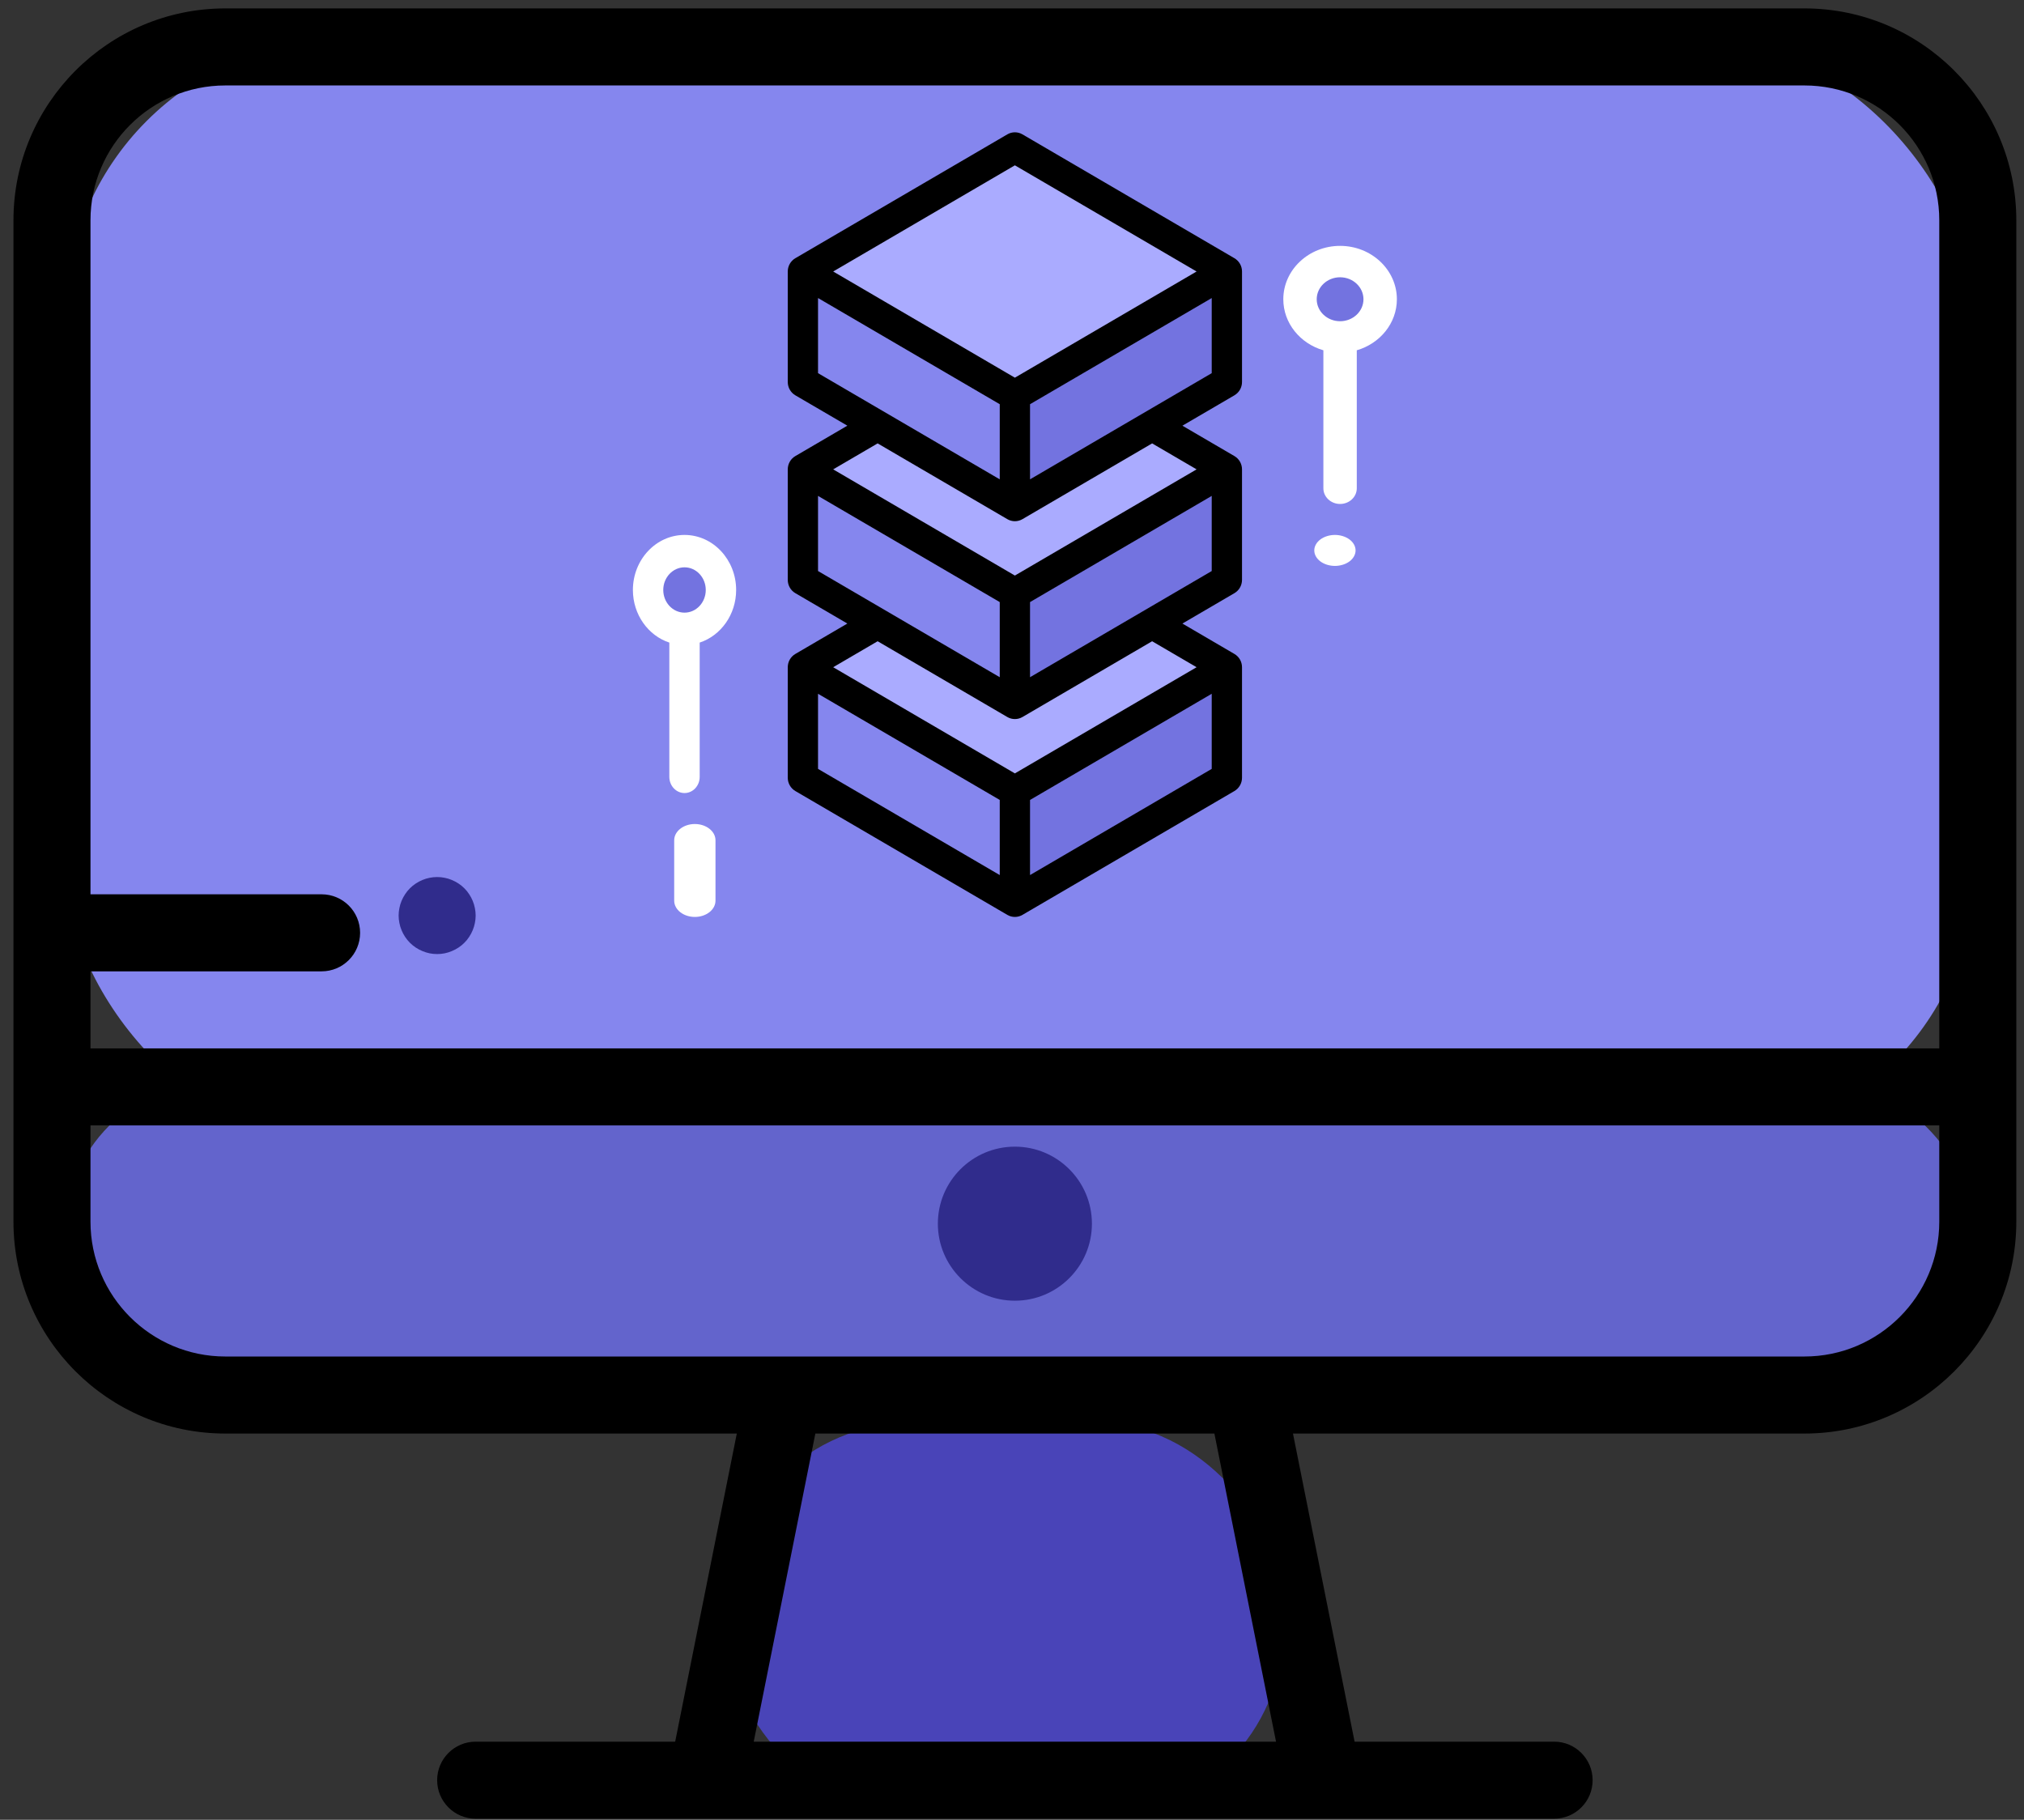<svg width="109" height="98" viewBox="0 0 109 98" fill="none" xmlns="http://www.w3.org/2000/svg">
<rect x="0" y="0" width="109" height="98" fill="#333333" stroke="none"/>
<rect x="3.505" y="2.121" width="102.857" height="59.49" rx="15" fill="#8586EE"/>
<rect x="3.505" y="58.276" width="102.857" height="16.123" rx="8.062" fill="#6364CC"/>
<rect x="39.088" y="76.623" width="30.023" height="21.127" rx="10" fill="#4944B8"/>
<path d="M97.177 0.453H12.133C5.843 0.453 0.725 5.571 0.725 11.862V58.532V65.792C0.725 72.083 5.843 77.201 12.133 77.201H39.68L36.361 93.794H25.616C24.47 93.794 23.542 94.723 23.542 95.869C23.542 97.014 24.47 97.943 25.616 97.943H83.695C84.84 97.943 85.769 97.014 85.769 95.869C85.769 94.723 84.84 93.794 83.695 93.794H72.95L69.631 77.201H97.177C103.468 77.201 108.586 72.083 108.586 65.792V58.532V11.862C108.586 5.571 103.468 0.453 97.177 0.453ZM40.591 93.794L43.91 77.201H65.4L68.719 93.794H40.591ZM104.437 65.792C104.437 69.795 101.181 73.052 97.177 73.052H12.133C8.13 73.052 4.873 69.795 4.873 65.792V60.607H104.437V65.792H104.437ZM104.437 56.458H4.873V52.31H17.319C18.464 52.31 19.393 51.381 19.393 50.236C19.393 49.09 18.464 48.161 17.319 48.161H4.873V11.862C4.873 7.859 8.13 4.602 12.133 4.602H97.177C101.18 4.602 104.437 7.858 104.437 11.862V56.458Z" fill="black"/>
<path d="M54.655 61.751C52.368 61.751 50.507 63.611 50.507 65.899C50.507 68.186 52.368 70.047 54.655 70.047C56.943 70.047 58.804 68.186 58.804 65.899C58.804 63.611 56.943 61.751 54.655 61.751Z" fill="#302C8C"/>
<path d="M25.574 48.901C25.549 48.768 25.508 48.637 25.456 48.511C25.404 48.386 25.34 48.266 25.265 48.154C25.191 48.039 25.104 47.934 25.008 47.838C24.913 47.743 24.807 47.656 24.693 47.581C24.581 47.507 24.46 47.442 24.334 47.39C24.209 47.338 24.079 47.297 23.946 47.272C23.679 47.218 23.405 47.218 23.137 47.272C23.004 47.297 22.874 47.338 22.749 47.39C22.623 47.442 22.502 47.506 22.39 47.581C22.276 47.656 22.171 47.743 22.075 47.838C21.98 47.934 21.893 48.039 21.818 48.154C21.743 48.266 21.679 48.386 21.627 48.511C21.575 48.637 21.534 48.768 21.509 48.901C21.482 49.033 21.467 49.17 21.467 49.305C21.467 49.44 21.482 49.577 21.509 49.709C21.534 49.842 21.575 49.973 21.627 50.097C21.679 50.224 21.743 50.344 21.818 50.456C21.892 50.57 21.98 50.676 22.075 50.771C22.171 50.867 22.276 50.954 22.39 51.029C22.503 51.103 22.623 51.168 22.749 51.219C22.874 51.271 23.004 51.313 23.137 51.34C23.27 51.367 23.407 51.379 23.542 51.379C23.676 51.379 23.813 51.367 23.946 51.34C24.079 51.313 24.209 51.271 24.334 51.219C24.46 51.168 24.581 51.103 24.693 51.029C24.807 50.954 24.913 50.867 25.008 50.771C25.104 50.676 25.191 50.57 25.265 50.456C25.34 50.344 25.404 50.224 25.456 50.097C25.508 49.973 25.549 49.842 25.574 49.709C25.601 49.577 25.616 49.44 25.616 49.305C25.616 49.17 25.601 49.033 25.574 48.901Z" fill="#302C8C"/>
<path d="M54.655 28.808L42.98 35.729V41.904L54.655 48.824L66.331 41.904V35.729L54.655 28.808Z" fill="#AAABFF"/>
<path d="M66.331 42.36V36.592L54.655 43.056V48.824L66.331 42.36Z" fill="#7373E0"/>
<path d="M42.98 42.36V36.592L54.655 43.056V48.824L42.98 42.36Z" fill="#8586EE"/>
<path d="M54.655 18.801L42.98 25.337V31.168L54.655 37.704L66.331 31.168V25.337L54.655 18.801Z" fill="#AAABFF"/>
<path d="M66.331 31.24V25.473L54.655 31.937V37.704L66.331 31.24Z" fill="#7373E0"/>
<path d="M42.98 31.24V25.473L54.655 31.937V37.704L42.98 31.24Z" fill="#8586EE"/>
<path d="M54.655 7.681L42.98 14.602V20.776L54.655 27.697L66.331 20.776V14.602L54.655 7.681Z" fill="#AAABFF"/>
<path d="M66.331 20.645V14.353L54.655 21.405V27.697L66.331 20.645Z" fill="#7373E0"/>
<path d="M42.98 20.645V14.353L54.655 21.405V27.697L42.98 20.645Z" fill="#8586EE"/>
<path d="M74.671 16.021C74.671 17.249 73.55 18.245 72.169 18.245C70.787 18.245 69.667 17.249 69.667 16.021C69.667 14.793 70.787 13.797 72.169 13.797C73.55 13.797 74.671 14.793 74.671 16.021Z" fill="#7373E0"/>
<path d="M39.088 31.588C39.088 32.816 38.092 33.812 36.864 33.812C35.636 33.812 34.64 32.816 34.64 31.588C34.64 30.36 35.636 29.364 36.864 29.364C38.092 29.364 39.088 30.36 39.088 31.588Z" fill="#7373E0"/>
<path d="M66.479 13.906L55.063 7.236C54.811 7.088 54.5 7.088 54.248 7.236L42.831 13.906C42.579 14.054 42.424 14.326 42.424 14.621V20.573C42.424 20.867 42.579 21.14 42.831 21.288L45.633 22.924L42.831 24.562C42.579 24.709 42.424 24.982 42.424 25.277V31.228C42.424 31.523 42.579 31.796 42.831 31.943L45.633 33.58L42.831 35.218C42.579 35.365 42.424 35.638 42.424 35.932V41.884C42.424 42.179 42.579 42.451 42.831 42.599L54.248 49.269C54.374 49.343 54.514 49.38 54.655 49.38C54.796 49.38 54.937 49.343 55.063 49.269L66.479 42.599C66.731 42.451 66.887 42.179 66.887 41.884V35.932C66.887 35.638 66.731 35.365 66.479 35.218L63.677 33.58L66.479 31.943C66.731 31.796 66.887 31.523 66.887 31.228V25.277C66.887 24.982 66.731 24.709 66.479 24.562L63.677 22.925L66.479 21.288C66.731 21.14 66.887 20.868 66.887 20.573V14.621C66.887 14.326 66.731 14.054 66.479 13.906ZM54.655 8.903L64.441 14.621L54.655 20.339L44.87 14.621L54.655 8.903ZM44.054 16.05L53.84 21.768V25.814L44.054 20.096V16.05ZM44.054 26.706L53.84 32.424V36.47L44.054 30.752V26.706ZM44.054 37.362L53.84 43.079V47.125L44.054 41.407V37.362ZM55.471 47.125V43.08L65.256 37.362V41.407L55.471 47.125ZM64.441 35.932L54.655 41.65L44.87 35.932L47.264 34.533L54.248 38.614C54.374 38.688 54.514 38.724 54.655 38.724C54.796 38.724 54.937 38.688 55.063 38.614L62.046 34.533L64.441 35.932ZM55.471 36.47V32.424L65.256 26.706V30.752L55.471 36.47ZM64.441 25.277L54.655 30.995L44.87 25.277L47.264 23.878L54.248 27.958C54.374 28.032 54.514 28.069 54.655 28.069C54.796 28.069 54.937 28.032 55.063 27.958L62.046 23.878L64.441 25.277ZM55.471 25.814V21.768L65.256 16.051V20.096L55.471 25.814Z" fill="black"/>
<path d="M71.891 28.808C71.599 28.808 71.311 28.897 71.105 29.053C70.898 29.208 70.779 29.422 70.779 29.642C70.779 29.862 70.898 30.077 71.105 30.232C71.311 30.387 71.599 30.476 71.891 30.476C72.183 30.476 72.47 30.387 72.677 30.232C72.884 30.077 73.003 29.862 73.003 29.642C73.003 29.422 72.884 29.207 72.677 29.053C72.47 28.897 72.183 28.808 71.891 28.808Z" fill="white"/>
<path d="M75.227 16.116C75.227 14.531 73.855 13.241 72.169 13.241C70.483 13.241 69.111 14.531 69.111 16.116C69.111 17.407 70.021 18.502 71.269 18.864V26.295C71.269 26.762 71.672 27.14 72.169 27.14C72.665 27.14 73.068 26.762 73.068 26.295V18.864C74.317 18.502 75.227 17.407 75.227 16.116ZM72.169 17.299C71.475 17.299 70.91 16.769 70.91 16.116C70.91 15.463 71.475 14.932 72.169 14.932C72.863 14.932 73.428 15.463 73.428 16.116C73.428 16.769 72.863 17.299 72.169 17.299Z" fill="white"/>
<path d="M37.42 44.376C36.806 44.376 36.308 44.768 36.308 45.252V48.504C36.308 48.988 36.806 49.38 37.42 49.38C38.034 49.38 38.532 48.988 38.532 48.504V45.252C38.532 44.768 38.034 44.376 37.42 44.376Z" fill="white"/>
<path d="M36.864 28.808C35.331 28.808 34.084 30.138 34.084 31.772C34.084 33.103 34.911 34.232 36.046 34.605V41.836C36.046 42.318 36.412 42.708 36.864 42.708C37.315 42.708 37.681 42.318 37.681 41.836V34.605C38.816 34.232 39.644 33.103 39.644 31.772C39.644 30.138 38.397 28.808 36.864 28.808ZM36.864 32.993C36.233 32.993 35.719 32.446 35.719 31.772C35.719 31.099 36.233 30.552 36.864 30.552C37.495 30.552 38.008 31.099 38.008 31.772C38.008 32.446 37.495 32.993 36.864 32.993Z" fill="white"/>
</svg>
